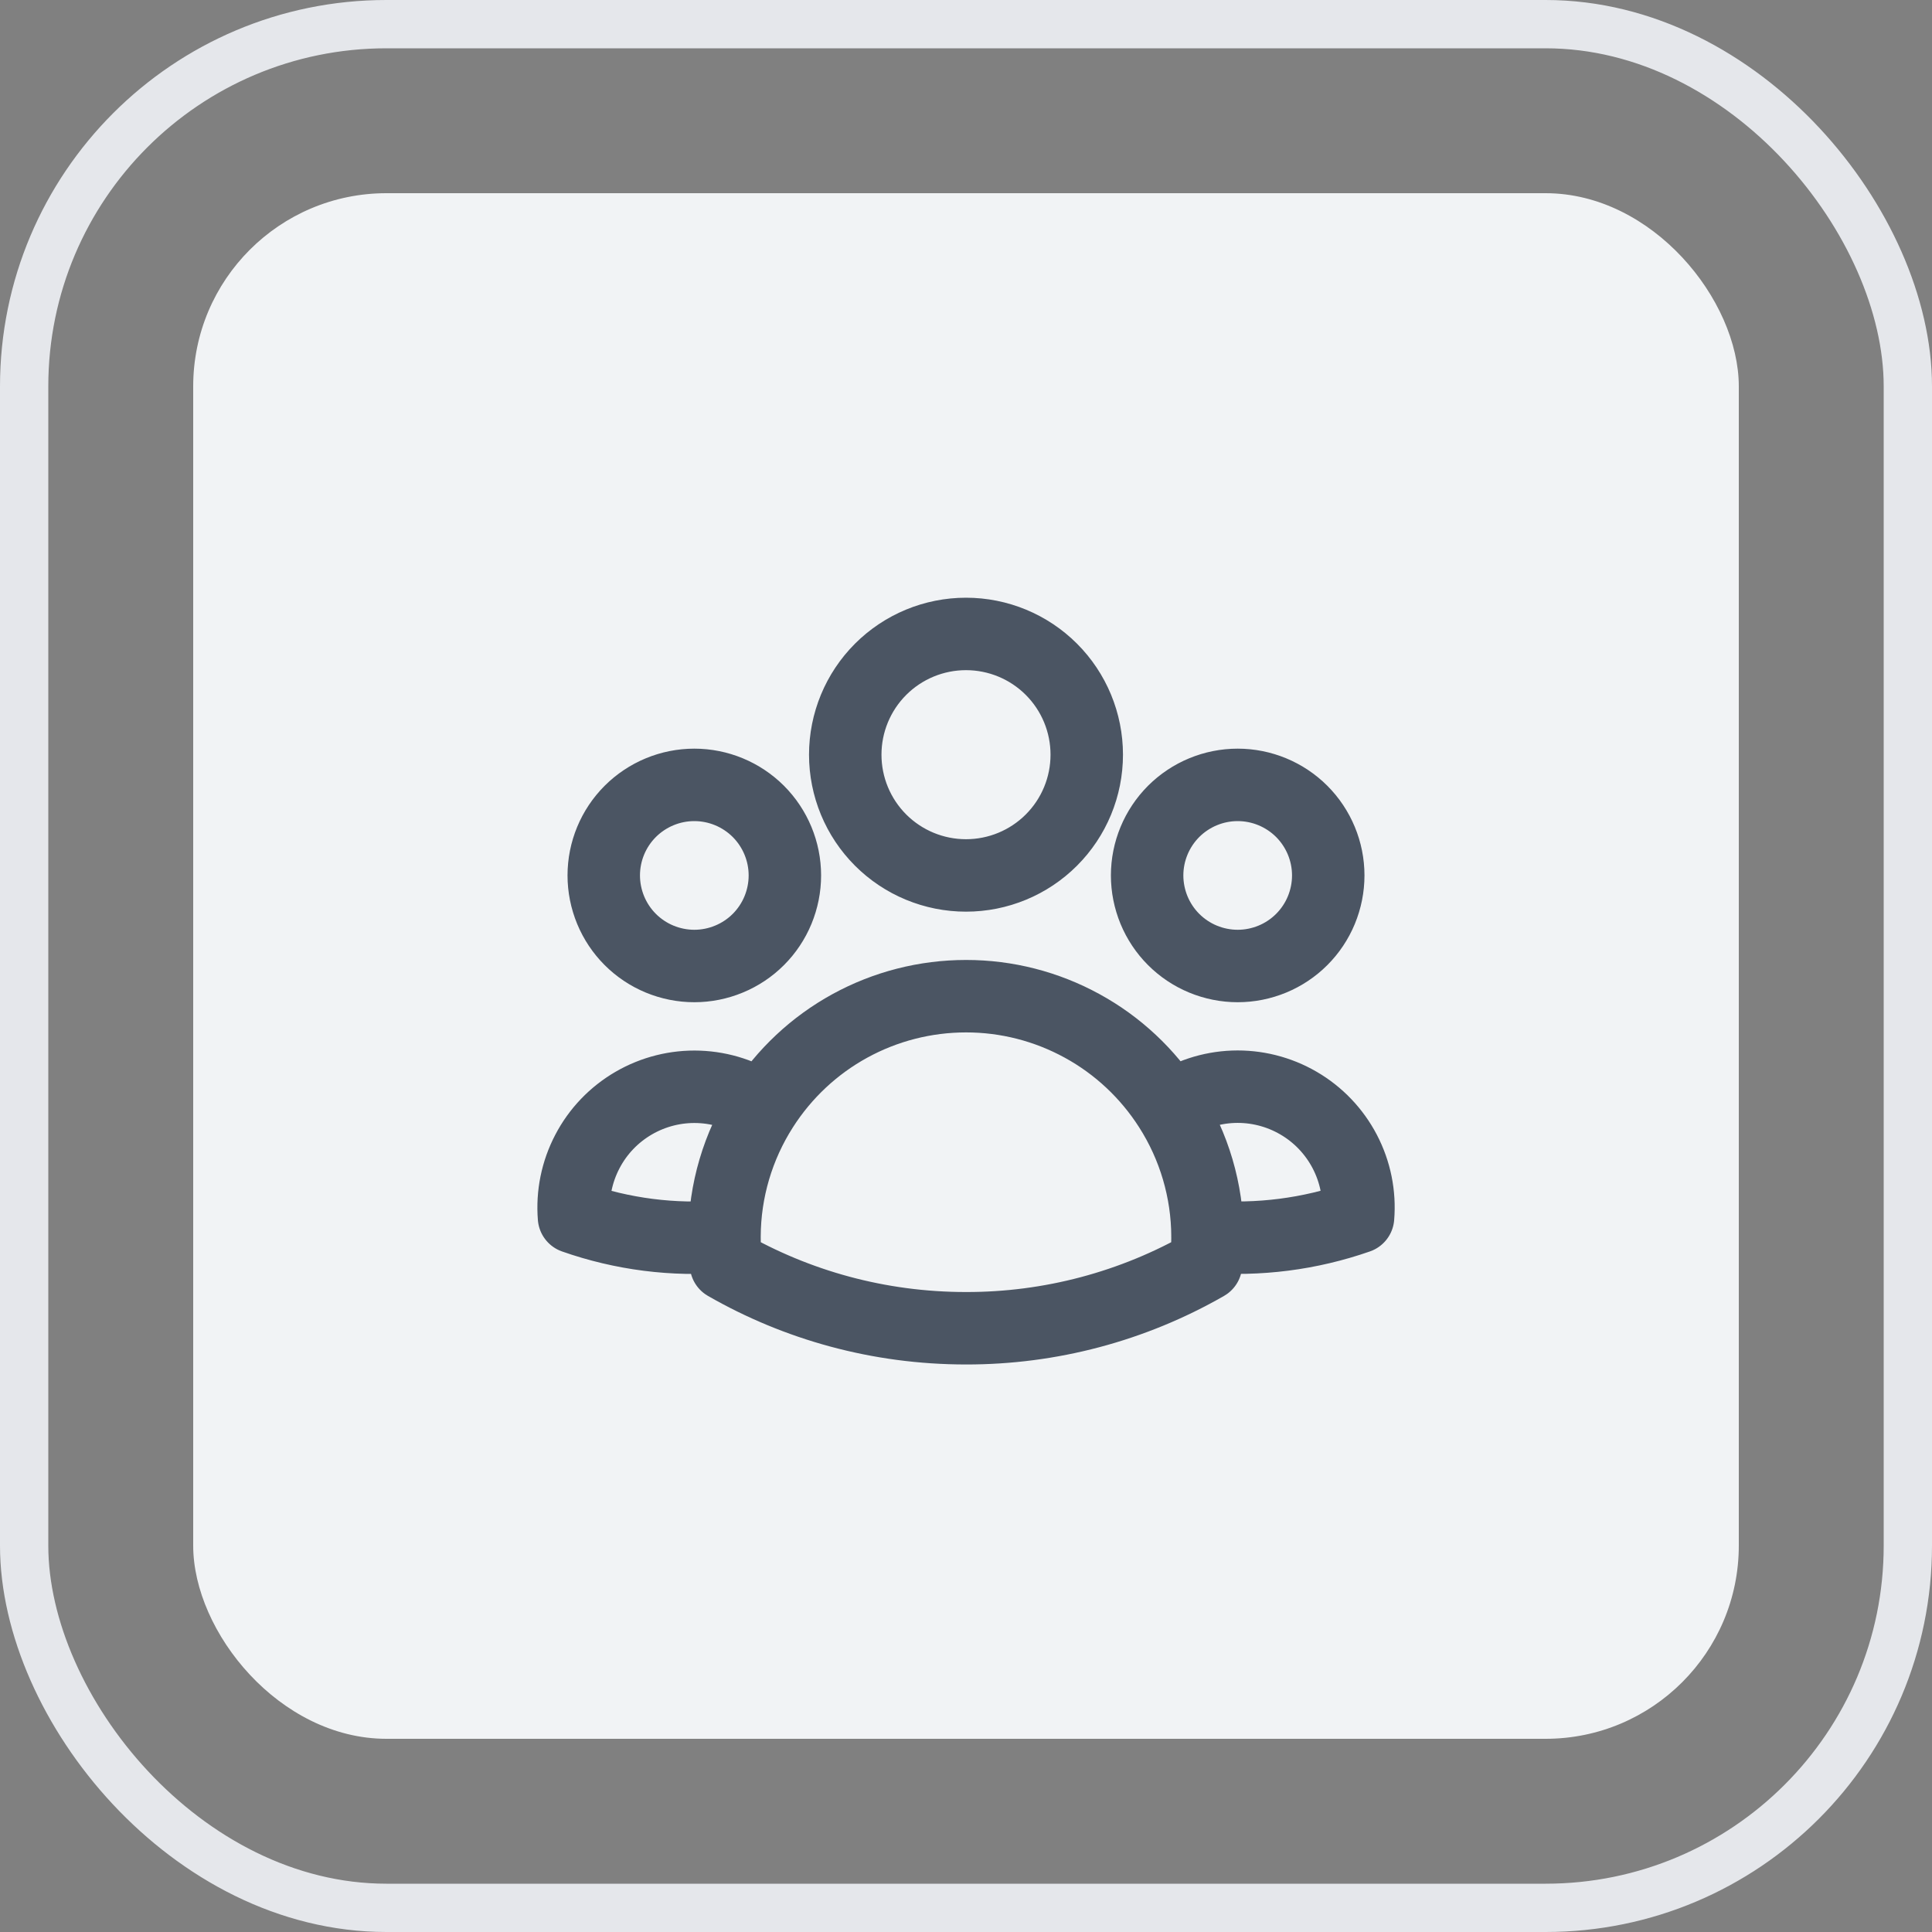 <svg width="40" height="40" viewBox="0 0 40 40" fill="none" xmlns="http://www.w3.org/2000/svg">
<rect x="0" y="0" width="40" height="40" fill="#808080" stroke="none"/>
<rect x="0.5" y="0.5" width="39" height="39" rx="7.5" stroke="#E5E7EB"/>
<rect x="4" y="4" width="32" height="32" rx="4" fill="#F1F3F5"/>
<path d="M24.216 22.934C24.606 22.668 25.063 22.517 25.535 22.5C26.006 22.483 26.473 22.6 26.881 22.837C27.29 23.074 27.622 23.422 27.841 23.84C28.06 24.259 28.156 24.73 28.117 25.201C27.118 25.55 26.056 25.686 25 25.6C24.997 24.655 24.725 23.731 24.216 22.935C23.764 22.227 23.141 21.643 22.404 21.24C21.667 20.836 20.84 20.624 20 20.625C19.16 20.625 18.333 20.836 17.596 21.24C16.86 21.643 16.237 22.227 15.785 22.935M24.999 25.599L25 25.625C25 25.812 24.99 25.997 24.969 26.18C23.457 27.048 21.743 27.503 20 27.5C18.192 27.5 16.494 27.02 15.031 26.18C15.009 25.987 14.999 25.793 15 25.599M15 25.599C13.945 25.689 12.883 25.553 11.884 25.202C11.846 24.731 11.942 24.26 12.161 23.842C12.379 23.423 12.712 23.076 13.12 22.839C13.528 22.602 13.995 22.485 14.466 22.502C14.938 22.519 15.395 22.669 15.785 22.935M15 25.599C15.003 24.655 15.276 23.731 15.785 22.935M22.5 15.625C22.5 16.288 22.237 16.924 21.768 17.393C21.299 17.862 20.663 18.125 20 18.125C19.337 18.125 18.701 17.862 18.232 17.393C17.763 16.924 17.5 16.288 17.5 15.625C17.5 14.962 17.763 14.326 18.232 13.857C18.701 13.388 19.337 13.125 20 13.125C20.663 13.125 21.299 13.388 21.768 13.857C22.237 14.326 22.5 14.962 22.5 15.625ZM27.5 18.125C27.5 18.371 27.451 18.615 27.357 18.843C27.263 19.07 27.125 19.277 26.951 19.451C26.777 19.625 26.57 19.763 26.343 19.857C26.115 19.951 25.871 20 25.625 20C25.379 20 25.135 19.951 24.907 19.857C24.68 19.763 24.473 19.625 24.299 19.451C24.125 19.277 23.987 19.07 23.893 18.843C23.799 18.615 23.75 18.371 23.75 18.125C23.75 17.628 23.948 17.151 24.299 16.799C24.651 16.448 25.128 16.25 25.625 16.25C26.122 16.25 26.599 16.448 26.951 16.799C27.302 17.151 27.5 17.628 27.5 18.125ZM16.25 18.125C16.25 18.371 16.201 18.615 16.107 18.843C16.013 19.07 15.875 19.277 15.701 19.451C15.527 19.625 15.32 19.763 15.092 19.857C14.865 19.951 14.621 20 14.375 20C14.129 20 13.885 19.951 13.657 19.857C13.43 19.763 13.223 19.625 13.049 19.451C12.875 19.277 12.737 19.07 12.643 18.843C12.549 18.615 12.5 18.371 12.5 18.125C12.5 17.628 12.697 17.151 13.049 16.799C13.401 16.448 13.878 16.25 14.375 16.25C14.872 16.25 15.349 16.448 15.701 16.799C16.052 17.151 16.25 17.628 16.25 18.125Z" stroke="#4B5563" stroke-width="1.5" stroke-linecap="round" stroke-linejoin="round"/>
</svg>
